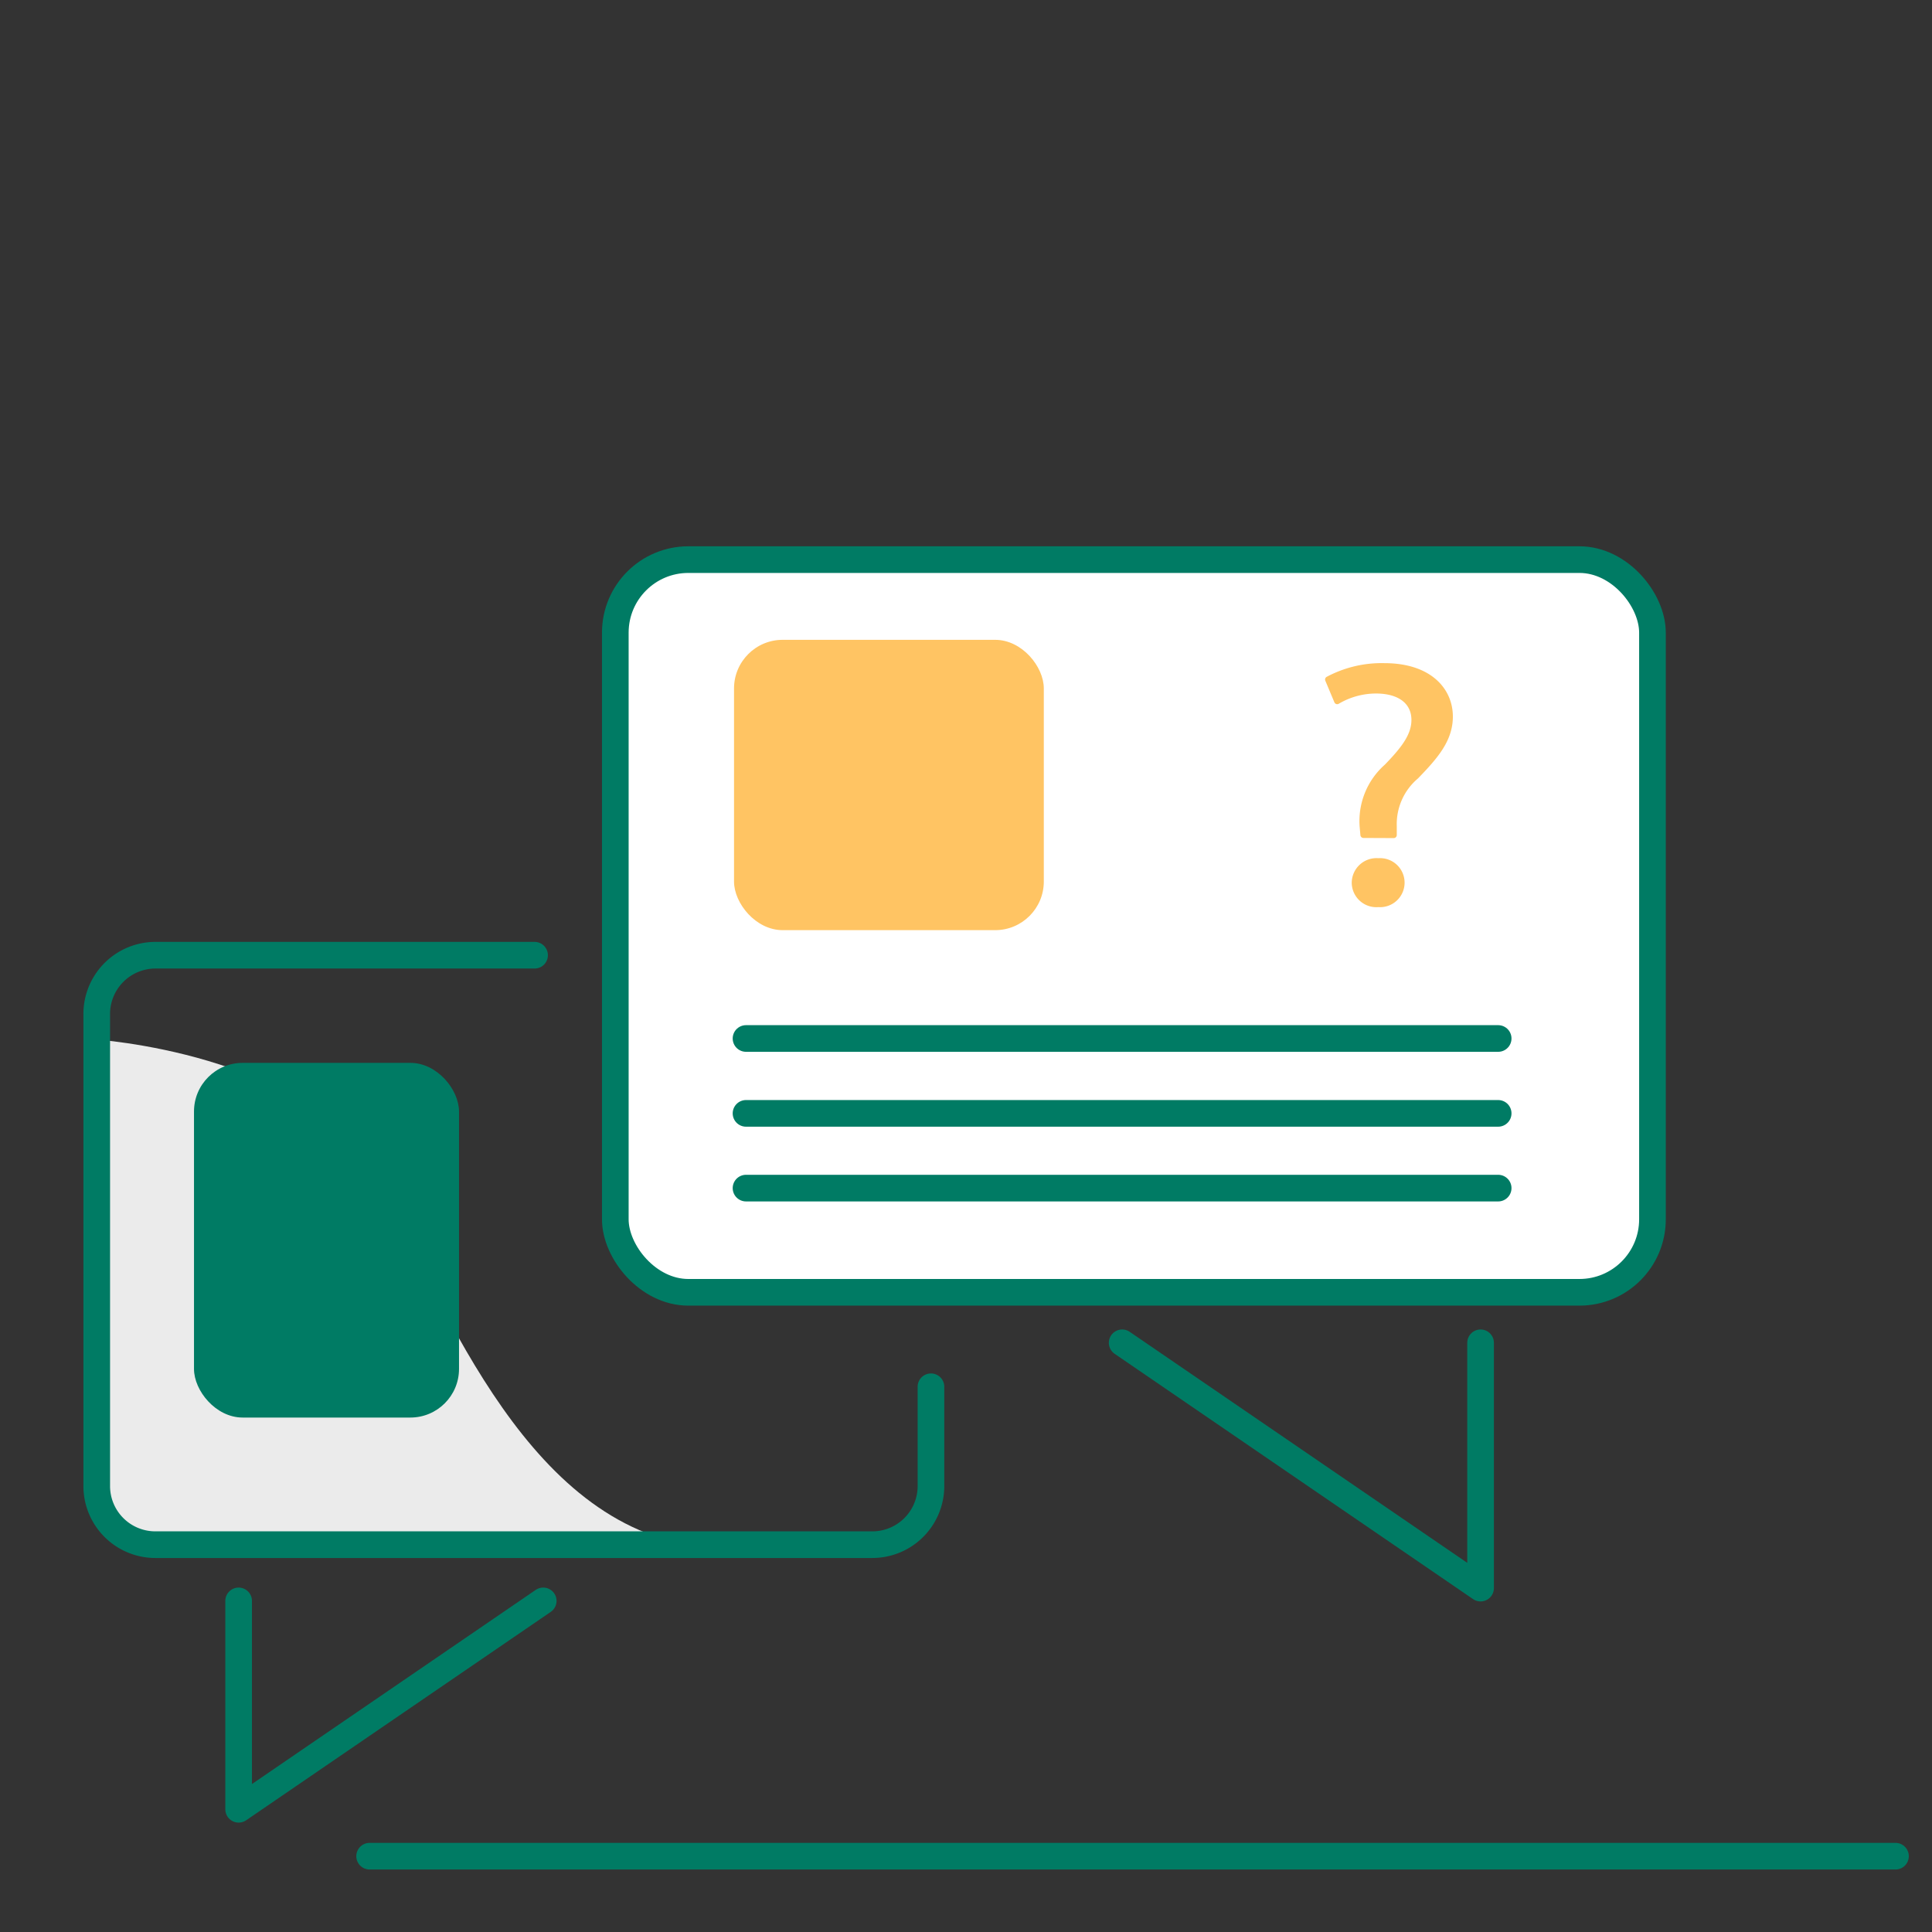 <svg xmlns="http://www.w3.org/2000/svg" viewBox="0 0 145 145"><rect x="0" y="0" width="145" height="145" fill="#333333" stroke="none"/><defs><style>.cls-1,.cls-3{fill:none;stroke:#007b64;stroke-width:2px;}.cls-1,.cls-3,.cls-6{stroke-linecap:round;}.cls-1{stroke-miterlimit:10;}.cls-2{fill:#ebebeb;}.cls-3,.cls-6{stroke-linejoin:round;}.cls-4{fill:#007b64;}.cls-5{fill:#fff;}.cls-6,.cls-7{fill:#ffc463;}.cls-6{stroke:#ffc463;stroke-width:0.46px;}</style></defs><title>31 Налогообложение физических лиц и ответы на актуальные вопросы налогоплательщиков</title><g id="_31_Налогообложение_физических_лиц_и_ответы_на_актуальные_вопросы_налогоплательщиков" data-name="31 Налогообложение физических лиц и ответы на актуальные вопросы налогоплательщиков"><line class="cls-1" x1="27.74" y1="139.31" x2="142.26" y2="139.31"/><path class="cls-2" d="M7,78s16,1,21,10,11,26,24,28H12l-3-1-2-3Z"/><path class="cls-3" d="M69.87,104.08v7.45a4.4,4.4,0,0,1-4.4,4.4H11.66a4.4,4.4,0,0,1-4.4-4.4V76.1a4.41,4.41,0,0,1,4.4-4.41H40.12"/><rect class="cls-4" x="14.56" y="79.77" width="19.89" height="26.62" rx="3.65"/><polyline class="cls-3" points="40.77 120.15 17.91 135.79 17.91 120.15"/><rect class="cls-5" x="46.18" y="42" width="77.84" height="54.99" rx="5.48"/><rect class="cls-3" x="46.18" y="42" width="77.84" height="54.99" rx="5.48"/><line class="cls-3" x1="55.99" y1="77.94" x2="112.44" y2="77.94"/><line class="cls-3" x1="55.99" y1="83.56" x2="112.44" y2="83.56"/><line class="cls-3" x1="55.99" y1="89.17" x2="112.44" y2="89.17"/><path class="cls-6" d="M102.33,62.66l-.06-.67a5.42,5.42,0,0,1,1.83-4.44c1.32-1.36,2.06-2.36,2.06-3.52,0-1.31-1-2.18-2.8-2.21a5.73,5.73,0,0,0-3,.8L99.68,51a8.53,8.53,0,0,1,4.21-1c3.39,0,4.92,1.83,4.92,3.78,0,1.74-1.12,3-2.54,4.47A4.71,4.71,0,0,0,104.6,62l0,.67Zm-.65,3.59a1.63,1.63,0,0,1,1.77-1.61,1.61,1.61,0,1,1,0,3.21A1.62,1.62,0,0,1,101.68,66.25Z"/><rect class="cls-7" x="55.09" y="48.02" width="23.25" height="21.79" rx="3.65"/><polyline class="cls-3" points="84.22 100.78 111.12 119.19 111.12 100.78"/></g></svg>
